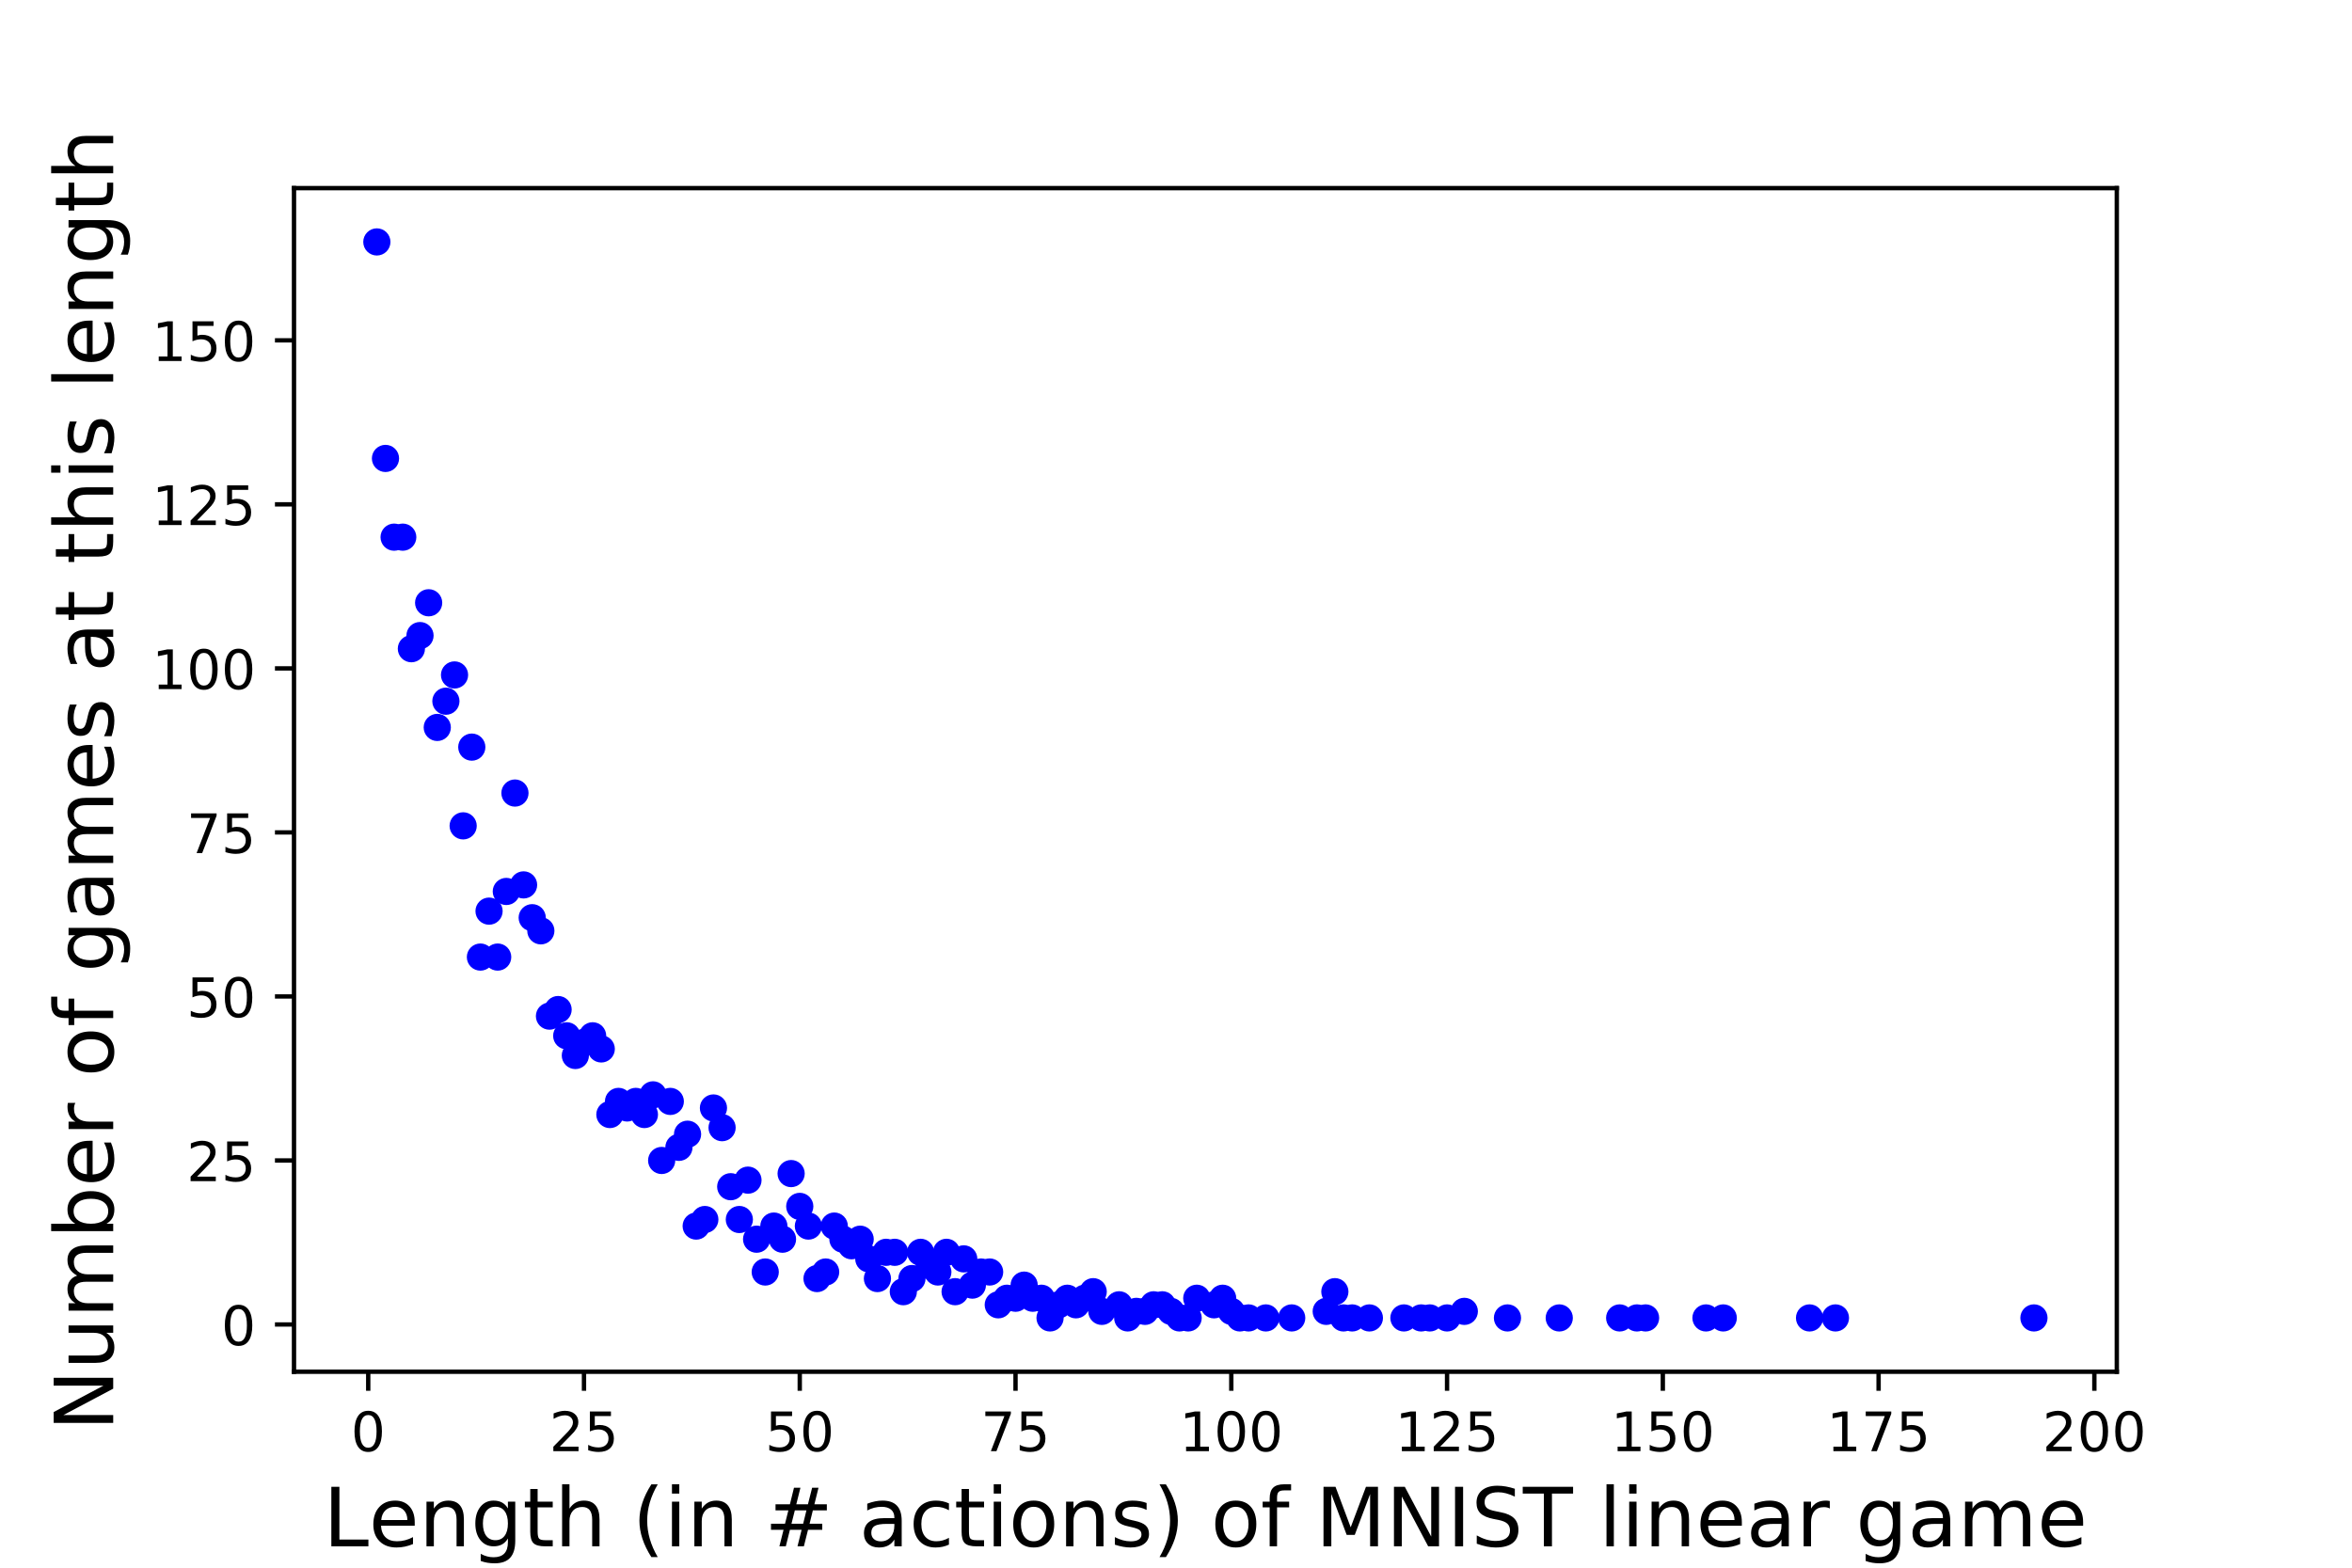 <?xml version="1.0" encoding="utf-8" standalone="no"?>
<!DOCTYPE svg PUBLIC "-//W3C//DTD SVG 1.1//EN"
  "http://www.w3.org/Graphics/SVG/1.1/DTD/svg11.dtd">
<!-- Created with matplotlib (http://matplotlib.org/) -->
<svg height="288pt" version="1.1" viewBox="0 0 432 288" width="432pt" xmlns="http://www.w3.org/2000/svg" xmlns:xlink="http://www.w3.org/1999/xlink">
 <defs>
  <style type="text/css">
*{stroke-linecap:butt;stroke-linejoin:round;}
  </style>
 </defs>
 <g id="figure_1">
  <g id="patch_1">
   <path d="M 0 288 
L 432 288 
L 432 0 
L 0 0 
z
" style="fill:#ffffff;"/>
  </g>
  <g id="axes_1">
   <g id="patch_2">
    <path d="M 54 252 
L 388.8 252 
L 388.8 34.56 
L 54 34.56 
z
" style="fill:#ffffff;"/>
   </g>
   <g id="matplotlib.axis_1">
    <g id="xtick_1">
     <g id="line2d_1">
      <defs>
       <path d="M 0 0 
L 0 3.5 
" id="m3b8c4f9cc4" style="stroke:#000000;stroke-width:0.8;"/>
      </defs>
      <g>
       <use style="stroke:#000000;stroke-width:0.8;" x="67.633" xlink:href="#m3b8c4f9cc4" y="252"/>
      </g>
     </g>
     <g id="text_1">
      <!-- 0 -->
      <defs>
       <path d="M 31.781 66.406 
Q 24.172 66.406 20.328 58.906 
Q 16.5 51.422 16.5 36.375 
Q 16.5 21.391 20.328 13.891 
Q 24.172 6.391 31.781 6.391 
Q 39.453 6.391 43.281 13.891 
Q 47.125 21.391 47.125 36.375 
Q 47.125 51.422 43.281 58.906 
Q 39.453 66.406 31.781 66.406 
z
M 31.781 74.219 
Q 44.047 74.219 50.516 64.516 
Q 56.984 54.828 56.984 36.375 
Q 56.984 17.969 50.516 8.266 
Q 44.047 -1.422 31.781 -1.422 
Q 19.531 -1.422 13.062 8.266 
Q 6.594 17.969 6.594 36.375 
Q 6.594 54.828 13.062 64.516 
Q 19.531 74.219 31.781 74.219 
z
" id="DejaVuSans-30"/>
      </defs>
      <g transform="translate(64.452 266.598)scale(0.1 -0.1)">
       <use xlink:href="#DejaVuSans-30"/>
      </g>
     </g>
    </g>
    <g id="xtick_2">
     <g id="line2d_2">
      <g>
       <use style="stroke:#000000;stroke-width:0.8;" x="107.264" xlink:href="#m3b8c4f9cc4" y="252"/>
      </g>
     </g>
     <g id="text_2">
      <!-- 25 -->
      <defs>
       <path d="M 19.188 8.297 
L 53.609 8.297 
L 53.609 0 
L 7.328 0 
L 7.328 8.297 
Q 12.938 14.109 22.625 23.891 
Q 32.328 33.688 34.812 36.531 
Q 39.547 41.844 41.422 45.531 
Q 43.312 49.219 43.312 52.781 
Q 43.312 58.594 39.234 62.25 
Q 35.156 65.922 28.609 65.922 
Q 23.969 65.922 18.812 64.312 
Q 13.672 62.703 7.812 59.422 
L 7.812 69.391 
Q 13.766 71.781 18.938 73 
Q 24.125 74.219 28.422 74.219 
Q 39.75 74.219 46.484 68.547 
Q 53.219 62.891 53.219 53.422 
Q 53.219 48.922 51.531 44.891 
Q 49.859 40.875 45.406 35.406 
Q 44.188 33.984 37.641 27.219 
Q 31.109 20.453 19.188 8.297 
z
" id="DejaVuSans-32"/>
       <path d="M 10.797 72.906 
L 49.516 72.906 
L 49.516 64.594 
L 19.828 64.594 
L 19.828 46.734 
Q 21.969 47.469 24.109 47.828 
Q 26.266 48.188 28.422 48.188 
Q 40.625 48.188 47.75 41.5 
Q 54.891 34.812 54.891 23.391 
Q 54.891 11.625 47.562 5.094 
Q 40.234 -1.422 26.906 -1.422 
Q 22.312 -1.422 17.547 -0.641 
Q 12.797 0.141 7.719 1.703 
L 7.719 11.625 
Q 12.109 9.234 16.797 8.062 
Q 21.484 6.891 26.703 6.891 
Q 35.156 6.891 40.078 11.328 
Q 45.016 15.766 45.016 23.391 
Q 45.016 31 40.078 35.438 
Q 35.156 39.891 26.703 39.891 
Q 22.75 39.891 18.812 39.016 
Q 14.891 38.141 10.797 36.281 
z
" id="DejaVuSans-35"/>
      </defs>
      <g transform="translate(100.901 266.598)scale(0.1 -0.1)">
       <use xlink:href="#DejaVuSans-32"/>
       <use x="63.623" xlink:href="#DejaVuSans-35"/>
      </g>
     </g>
    </g>
    <g id="xtick_3">
     <g id="line2d_3">
      <g>
       <use style="stroke:#000000;stroke-width:0.8;" x="146.894" xlink:href="#m3b8c4f9cc4" y="252"/>
      </g>
     </g>
     <g id="text_3">
      <!-- 50 -->
      <g transform="translate(140.532 266.598)scale(0.1 -0.1)">
       <use xlink:href="#DejaVuSans-35"/>
       <use x="63.623" xlink:href="#DejaVuSans-30"/>
      </g>
     </g>
    </g>
    <g id="xtick_4">
     <g id="line2d_4">
      <g>
       <use style="stroke:#000000;stroke-width:0.8;" x="186.525" xlink:href="#m3b8c4f9cc4" y="252"/>
      </g>
     </g>
     <g id="text_4">
      <!-- 75 -->
      <defs>
       <path d="M 8.203 72.906 
L 55.078 72.906 
L 55.078 68.703 
L 28.609 0 
L 18.312 0 
L 43.219 64.594 
L 8.203 64.594 
z
" id="DejaVuSans-37"/>
      </defs>
      <g transform="translate(180.162 266.598)scale(0.1 -0.1)">
       <use xlink:href="#DejaVuSans-37"/>
       <use x="63.623" xlink:href="#DejaVuSans-35"/>
      </g>
     </g>
    </g>
    <g id="xtick_5">
     <g id="line2d_5">
      <g>
       <use style="stroke:#000000;stroke-width:0.8;" x="226.156" xlink:href="#m3b8c4f9cc4" y="252"/>
      </g>
     </g>
     <g id="text_5">
      <!-- 100 -->
      <defs>
       <path d="M 12.406 8.297 
L 28.516 8.297 
L 28.516 63.922 
L 10.984 60.406 
L 10.984 69.391 
L 28.422 72.906 
L 38.281 72.906 
L 38.281 8.297 
L 54.391 8.297 
L 54.391 0 
L 12.406 0 
z
" id="DejaVuSans-31"/>
      </defs>
      <g transform="translate(216.612 266.598)scale(0.1 -0.1)">
       <use xlink:href="#DejaVuSans-31"/>
       <use x="63.623" xlink:href="#DejaVuSans-30"/>
       <use x="127.246" xlink:href="#DejaVuSans-30"/>
      </g>
     </g>
    </g>
    <g id="xtick_6">
     <g id="line2d_6">
      <g>
       <use style="stroke:#000000;stroke-width:0.8;" x="265.786" xlink:href="#m3b8c4f9cc4" y="252"/>
      </g>
     </g>
     <g id="text_6">
      <!-- 125 -->
      <g transform="translate(256.243 266.598)scale(0.1 -0.1)">
       <use xlink:href="#DejaVuSans-31"/>
       <use x="63.623" xlink:href="#DejaVuSans-32"/>
       <use x="127.246" xlink:href="#DejaVuSans-35"/>
      </g>
     </g>
    </g>
    <g id="xtick_7">
     <g id="line2d_7">
      <g>
       <use style="stroke:#000000;stroke-width:0.8;" x="305.417" xlink:href="#m3b8c4f9cc4" y="252"/>
      </g>
     </g>
     <g id="text_7">
      <!-- 150 -->
      <g transform="translate(295.873 266.598)scale(0.1 -0.1)">
       <use xlink:href="#DejaVuSans-31"/>
       <use x="63.623" xlink:href="#DejaVuSans-35"/>
       <use x="127.246" xlink:href="#DejaVuSans-30"/>
      </g>
     </g>
    </g>
    <g id="xtick_8">
     <g id="line2d_8">
      <g>
       <use style="stroke:#000000;stroke-width:0.8;" x="345.048" xlink:href="#m3b8c4f9cc4" y="252"/>
      </g>
     </g>
     <g id="text_8">
      <!-- 175 -->
      <g transform="translate(335.504 266.598)scale(0.1 -0.1)">
       <use xlink:href="#DejaVuSans-31"/>
       <use x="63.623" xlink:href="#DejaVuSans-37"/>
       <use x="127.246" xlink:href="#DejaVuSans-35"/>
      </g>
     </g>
    </g>
    <g id="xtick_9">
     <g id="line2d_9">
      <g>
       <use style="stroke:#000000;stroke-width:0.8;" x="384.678" xlink:href="#m3b8c4f9cc4" y="252"/>
      </g>
     </g>
     <g id="text_9">
      <!-- 200 -->
      <g transform="translate(375.135 266.598)scale(0.1 -0.1)">
       <use xlink:href="#DejaVuSans-32"/>
       <use x="63.623" xlink:href="#DejaVuSans-30"/>
       <use x="127.246" xlink:href="#DejaVuSans-30"/>
      </g>
     </g>
    </g>
    <g id="text_10">
     <!-- Length (in # actions) of MNIST linear game -->
     <defs>
      <path d="M 9.812 72.906 
L 19.672 72.906 
L 19.672 8.297 
L 55.172 8.297 
L 55.172 0 
L 9.812 0 
z
" id="DejaVuSans-4c"/>
      <path d="M 56.203 29.594 
L 56.203 25.203 
L 14.891 25.203 
Q 15.484 15.922 20.484 11.062 
Q 25.484 6.203 34.422 6.203 
Q 39.594 6.203 44.453 7.469 
Q 49.312 8.734 54.109 11.281 
L 54.109 2.781 
Q 49.266 0.734 44.188 -0.344 
Q 39.109 -1.422 33.891 -1.422 
Q 20.797 -1.422 13.156 6.188 
Q 5.516 13.812 5.516 26.812 
Q 5.516 40.234 12.766 48.109 
Q 20.016 56 32.328 56 
Q 43.359 56 49.781 48.891 
Q 56.203 41.797 56.203 29.594 
z
M 47.219 32.234 
Q 47.125 39.594 43.094 43.984 
Q 39.062 48.391 32.422 48.391 
Q 24.906 48.391 20.391 44.141 
Q 15.875 39.891 15.188 32.172 
z
" id="DejaVuSans-65"/>
      <path d="M 54.891 33.016 
L 54.891 0 
L 45.906 0 
L 45.906 32.719 
Q 45.906 40.484 42.875 44.328 
Q 39.844 48.188 33.797 48.188 
Q 26.516 48.188 22.312 43.547 
Q 18.109 38.922 18.109 30.906 
L 18.109 0 
L 9.078 0 
L 9.078 54.688 
L 18.109 54.688 
L 18.109 46.188 
Q 21.344 51.125 25.703 53.562 
Q 30.078 56 35.797 56 
Q 45.219 56 50.047 50.172 
Q 54.891 44.344 54.891 33.016 
z
" id="DejaVuSans-6e"/>
      <path d="M 45.406 27.984 
Q 45.406 37.75 41.375 43.109 
Q 37.359 48.484 30.078 48.484 
Q 22.859 48.484 18.828 43.109 
Q 14.797 37.75 14.797 27.984 
Q 14.797 18.266 18.828 12.891 
Q 22.859 7.516 30.078 7.516 
Q 37.359 7.516 41.375 12.891 
Q 45.406 18.266 45.406 27.984 
z
M 54.391 6.781 
Q 54.391 -7.172 48.188 -13.984 
Q 42 -20.797 29.203 -20.797 
Q 24.469 -20.797 20.266 -20.094 
Q 16.062 -19.391 12.109 -17.922 
L 12.109 -9.188 
Q 16.062 -11.328 19.922 -12.344 
Q 23.781 -13.375 27.781 -13.375 
Q 36.625 -13.375 41.016 -8.766 
Q 45.406 -4.156 45.406 5.172 
L 45.406 9.625 
Q 42.625 4.781 38.281 2.391 
Q 33.938 0 27.875 0 
Q 17.828 0 11.672 7.656 
Q 5.516 15.328 5.516 27.984 
Q 5.516 40.672 11.672 48.328 
Q 17.828 56 27.875 56 
Q 33.938 56 38.281 53.609 
Q 42.625 51.219 45.406 46.391 
L 45.406 54.688 
L 54.391 54.688 
z
" id="DejaVuSans-67"/>
      <path d="M 18.312 70.219 
L 18.312 54.688 
L 36.812 54.688 
L 36.812 47.703 
L 18.312 47.703 
L 18.312 18.016 
Q 18.312 11.328 20.141 9.422 
Q 21.969 7.516 27.594 7.516 
L 36.812 7.516 
L 36.812 0 
L 27.594 0 
Q 17.188 0 13.234 3.875 
Q 9.281 7.766 9.281 18.016 
L 9.281 47.703 
L 2.688 47.703 
L 2.688 54.688 
L 9.281 54.688 
L 9.281 70.219 
z
" id="DejaVuSans-74"/>
      <path d="M 54.891 33.016 
L 54.891 0 
L 45.906 0 
L 45.906 32.719 
Q 45.906 40.484 42.875 44.328 
Q 39.844 48.188 33.797 48.188 
Q 26.516 48.188 22.312 43.547 
Q 18.109 38.922 18.109 30.906 
L 18.109 0 
L 9.078 0 
L 9.078 75.984 
L 18.109 75.984 
L 18.109 46.188 
Q 21.344 51.125 25.703 53.562 
Q 30.078 56 35.797 56 
Q 45.219 56 50.047 50.172 
Q 54.891 44.344 54.891 33.016 
z
" id="DejaVuSans-68"/>
      <path id="DejaVuSans-20"/>
      <path d="M 31 75.875 
Q 24.469 64.656 21.281 53.656 
Q 18.109 42.672 18.109 31.391 
Q 18.109 20.125 21.312 9.062 
Q 24.516 -2 31 -13.188 
L 23.188 -13.188 
Q 15.875 -1.703 12.234 9.375 
Q 8.594 20.453 8.594 31.391 
Q 8.594 42.281 12.203 53.312 
Q 15.828 64.359 23.188 75.875 
z
" id="DejaVuSans-28"/>
      <path d="M 9.422 54.688 
L 18.406 54.688 
L 18.406 0 
L 9.422 0 
z
M 9.422 75.984 
L 18.406 75.984 
L 18.406 64.594 
L 9.422 64.594 
z
" id="DejaVuSans-69"/>
      <path d="M 51.125 44 
L 36.922 44 
L 32.812 27.688 
L 47.125 27.688 
z
M 43.797 71.781 
L 38.719 51.516 
L 52.984 51.516 
L 58.109 71.781 
L 65.922 71.781 
L 60.891 51.516 
L 76.125 51.516 
L 76.125 44 
L 58.984 44 
L 54.984 27.688 
L 70.516 27.688 
L 70.516 20.219 
L 53.078 20.219 
L 48 0 
L 40.188 0 
L 45.219 20.219 
L 30.906 20.219 
L 25.875 0 
L 18.016 0 
L 23.094 20.219 
L 7.719 20.219 
L 7.719 27.688 
L 24.906 27.688 
L 29 44 
L 13.281 44 
L 13.281 51.516 
L 30.906 51.516 
L 35.891 71.781 
z
" id="DejaVuSans-23"/>
      <path d="M 34.281 27.484 
Q 23.391 27.484 19.188 25 
Q 14.984 22.516 14.984 16.5 
Q 14.984 11.719 18.141 8.906 
Q 21.297 6.109 26.703 6.109 
Q 34.188 6.109 38.703 11.406 
Q 43.219 16.703 43.219 25.484 
L 43.219 27.484 
z
M 52.203 31.203 
L 52.203 0 
L 43.219 0 
L 43.219 8.297 
Q 40.141 3.328 35.547 0.953 
Q 30.953 -1.422 24.312 -1.422 
Q 15.922 -1.422 10.953 3.297 
Q 6 8.016 6 15.922 
Q 6 25.141 12.172 29.828 
Q 18.359 34.516 30.609 34.516 
L 43.219 34.516 
L 43.219 35.406 
Q 43.219 41.609 39.141 45 
Q 35.062 48.391 27.688 48.391 
Q 23 48.391 18.547 47.266 
Q 14.109 46.141 10.016 43.891 
L 10.016 52.203 
Q 14.938 54.109 19.578 55.047 
Q 24.219 56 28.609 56 
Q 40.484 56 46.344 49.844 
Q 52.203 43.703 52.203 31.203 
z
" id="DejaVuSans-61"/>
      <path d="M 48.781 52.594 
L 48.781 44.188 
Q 44.969 46.297 41.141 47.344 
Q 37.312 48.391 33.406 48.391 
Q 24.656 48.391 19.812 42.844 
Q 14.984 37.312 14.984 27.297 
Q 14.984 17.281 19.812 11.734 
Q 24.656 6.203 33.406 6.203 
Q 37.312 6.203 41.141 7.25 
Q 44.969 8.297 48.781 10.406 
L 48.781 2.094 
Q 45.016 0.344 40.984 -0.531 
Q 36.969 -1.422 32.422 -1.422 
Q 20.062 -1.422 12.781 6.344 
Q 5.516 14.109 5.516 27.297 
Q 5.516 40.672 12.859 48.328 
Q 20.219 56 33.016 56 
Q 37.156 56 41.109 55.141 
Q 45.062 54.297 48.781 52.594 
z
" id="DejaVuSans-63"/>
      <path d="M 30.609 48.391 
Q 23.391 48.391 19.188 42.75 
Q 14.984 37.109 14.984 27.297 
Q 14.984 17.484 19.156 11.844 
Q 23.344 6.203 30.609 6.203 
Q 37.797 6.203 41.984 11.859 
Q 46.188 17.531 46.188 27.297 
Q 46.188 37.016 41.984 42.703 
Q 37.797 48.391 30.609 48.391 
z
M 30.609 56 
Q 42.328 56 49.016 48.375 
Q 55.719 40.766 55.719 27.297 
Q 55.719 13.875 49.016 6.219 
Q 42.328 -1.422 30.609 -1.422 
Q 18.844 -1.422 12.172 6.219 
Q 5.516 13.875 5.516 27.297 
Q 5.516 40.766 12.172 48.375 
Q 18.844 56 30.609 56 
z
" id="DejaVuSans-6f"/>
      <path d="M 44.281 53.078 
L 44.281 44.578 
Q 40.484 46.531 36.375 47.5 
Q 32.281 48.484 27.875 48.484 
Q 21.188 48.484 17.844 46.438 
Q 14.5 44.391 14.5 40.281 
Q 14.5 37.156 16.891 35.375 
Q 19.281 33.594 26.516 31.984 
L 29.594 31.297 
Q 39.156 29.25 43.188 25.516 
Q 47.219 21.781 47.219 15.094 
Q 47.219 7.469 41.188 3.016 
Q 35.156 -1.422 24.609 -1.422 
Q 20.219 -1.422 15.453 -0.562 
Q 10.688 0.297 5.422 2 
L 5.422 11.281 
Q 10.406 8.688 15.234 7.391 
Q 20.062 6.109 24.812 6.109 
Q 31.156 6.109 34.562 8.281 
Q 37.984 10.453 37.984 14.406 
Q 37.984 18.062 35.516 20.016 
Q 33.062 21.969 24.703 23.781 
L 21.578 24.516 
Q 13.234 26.266 9.516 29.906 
Q 5.812 33.547 5.812 39.891 
Q 5.812 47.609 11.281 51.797 
Q 16.75 56 26.812 56 
Q 31.781 56 36.172 55.266 
Q 40.578 54.547 44.281 53.078 
z
" id="DejaVuSans-73"/>
      <path d="M 8.016 75.875 
L 15.828 75.875 
Q 23.141 64.359 26.781 53.312 
Q 30.422 42.281 30.422 31.391 
Q 30.422 20.453 26.781 9.375 
Q 23.141 -1.703 15.828 -13.188 
L 8.016 -13.188 
Q 14.5 -2 17.703 9.062 
Q 20.906 20.125 20.906 31.391 
Q 20.906 42.672 17.703 53.656 
Q 14.5 64.656 8.016 75.875 
z
" id="DejaVuSans-29"/>
      <path d="M 37.109 75.984 
L 37.109 68.5 
L 28.516 68.5 
Q 23.688 68.5 21.797 66.547 
Q 19.922 64.594 19.922 59.516 
L 19.922 54.688 
L 34.719 54.688 
L 34.719 47.703 
L 19.922 47.703 
L 19.922 0 
L 10.891 0 
L 10.891 47.703 
L 2.297 47.703 
L 2.297 54.688 
L 10.891 54.688 
L 10.891 58.5 
Q 10.891 67.625 15.141 71.797 
Q 19.391 75.984 28.609 75.984 
z
" id="DejaVuSans-66"/>
      <path d="M 9.812 72.906 
L 24.516 72.906 
L 43.109 23.297 
L 61.812 72.906 
L 76.516 72.906 
L 76.516 0 
L 66.891 0 
L 66.891 64.016 
L 48.094 14.016 
L 38.188 14.016 
L 19.391 64.016 
L 19.391 0 
L 9.812 0 
z
" id="DejaVuSans-4d"/>
      <path d="M 9.812 72.906 
L 23.094 72.906 
L 55.422 11.922 
L 55.422 72.906 
L 64.984 72.906 
L 64.984 0 
L 51.703 0 
L 19.391 60.984 
L 19.391 0 
L 9.812 0 
z
" id="DejaVuSans-4e"/>
      <path d="M 9.812 72.906 
L 19.672 72.906 
L 19.672 0 
L 9.812 0 
z
" id="DejaVuSans-49"/>
      <path d="M 53.516 70.516 
L 53.516 60.891 
Q 47.906 63.578 42.922 64.891 
Q 37.938 66.219 33.297 66.219 
Q 25.25 66.219 20.875 63.094 
Q 16.5 59.969 16.5 54.203 
Q 16.5 49.359 19.406 46.891 
Q 22.312 44.438 30.422 42.922 
L 36.375 41.703 
Q 47.406 39.594 52.656 34.297 
Q 57.906 29 57.906 20.125 
Q 57.906 9.516 50.797 4.047 
Q 43.703 -1.422 29.984 -1.422 
Q 24.812 -1.422 18.969 -0.25 
Q 13.141 0.922 6.891 3.219 
L 6.891 13.375 
Q 12.891 10.016 18.656 8.297 
Q 24.422 6.594 29.984 6.594 
Q 38.422 6.594 43.016 9.906 
Q 47.609 13.234 47.609 19.391 
Q 47.609 24.75 44.312 27.781 
Q 41.016 30.812 33.5 32.328 
L 27.484 33.5 
Q 16.453 35.688 11.516 40.375 
Q 6.594 45.062 6.594 53.422 
Q 6.594 63.094 13.406 68.656 
Q 20.219 74.219 32.172 74.219 
Q 37.312 74.219 42.625 73.281 
Q 47.953 72.359 53.516 70.516 
z
" id="DejaVuSans-53"/>
      <path d="M -0.297 72.906 
L 61.375 72.906 
L 61.375 64.594 
L 35.5 64.594 
L 35.5 0 
L 25.594 0 
L 25.594 64.594 
L -0.297 64.594 
z
" id="DejaVuSans-54"/>
      <path d="M 9.422 75.984 
L 18.406 75.984 
L 18.406 0 
L 9.422 0 
z
" id="DejaVuSans-6c"/>
      <path d="M 41.109 46.297 
Q 39.594 47.172 37.812 47.578 
Q 36.031 48 33.891 48 
Q 26.266 48 22.188 43.047 
Q 18.109 38.094 18.109 28.812 
L 18.109 0 
L 9.078 0 
L 9.078 54.688 
L 18.109 54.688 
L 18.109 46.188 
Q 20.953 51.172 25.484 53.578 
Q 30.031 56 36.531 56 
Q 37.453 56 38.578 55.875 
Q 39.703 55.766 41.062 55.516 
z
" id="DejaVuSans-72"/>
      <path d="M 52 44.188 
Q 55.375 50.25 60.062 53.125 
Q 64.75 56 71.094 56 
Q 79.641 56 84.281 50.016 
Q 88.922 44.047 88.922 33.016 
L 88.922 0 
L 79.891 0 
L 79.891 32.719 
Q 79.891 40.578 77.094 44.375 
Q 74.312 48.188 68.609 48.188 
Q 61.625 48.188 57.562 43.547 
Q 53.516 38.922 53.516 30.906 
L 53.516 0 
L 44.484 0 
L 44.484 32.719 
Q 44.484 40.625 41.703 44.406 
Q 38.922 48.188 33.109 48.188 
Q 26.219 48.188 22.156 43.531 
Q 18.109 38.875 18.109 30.906 
L 18.109 0 
L 9.078 0 
L 9.078 54.688 
L 18.109 54.688 
L 18.109 46.188 
Q 21.188 51.219 25.484 53.609 
Q 29.781 56 35.688 56 
Q 41.656 56 45.828 52.969 
Q 50 49.953 52 44.188 
z
" id="DejaVuSans-6d"/>
     </defs>
     <g transform="translate(59.389 284.076)scale(0.15 -0.15)">
      <use xlink:href="#DejaVuSans-4c"/>
      <use x="55.697" xlink:href="#DejaVuSans-65"/>
      <use x="117.221" xlink:href="#DejaVuSans-6e"/>
      <use x="180.6" xlink:href="#DejaVuSans-67"/>
      <use x="244.076" xlink:href="#DejaVuSans-74"/>
      <use x="283.285" xlink:href="#DejaVuSans-68"/>
      <use x="346.664" xlink:href="#DejaVuSans-20"/>
      <use x="378.451" xlink:href="#DejaVuSans-28"/>
      <use x="417.465" xlink:href="#DejaVuSans-69"/>
      <use x="445.248" xlink:href="#DejaVuSans-6e"/>
      <use x="508.627" xlink:href="#DejaVuSans-20"/>
      <use x="540.414" xlink:href="#DejaVuSans-23"/>
      <use x="624.203" xlink:href="#DejaVuSans-20"/>
      <use x="655.99" xlink:href="#DejaVuSans-61"/>
      <use x="717.27" xlink:href="#DejaVuSans-63"/>
      <use x="772.25" xlink:href="#DejaVuSans-74"/>
      <use x="811.459" xlink:href="#DejaVuSans-69"/>
      <use x="839.242" xlink:href="#DejaVuSans-6f"/>
      <use x="900.424" xlink:href="#DejaVuSans-6e"/>
      <use x="963.803" xlink:href="#DejaVuSans-73"/>
      <use x="1015.902" xlink:href="#DejaVuSans-29"/>
      <use x="1054.916" xlink:href="#DejaVuSans-20"/>
      <use x="1086.703" xlink:href="#DejaVuSans-6f"/>
      <use x="1147.885" xlink:href="#DejaVuSans-66"/>
      <use x="1183.09" xlink:href="#DejaVuSans-20"/>
      <use x="1214.877" xlink:href="#DejaVuSans-4d"/>
      <use x="1301.156" xlink:href="#DejaVuSans-4e"/>
      <use x="1375.961" xlink:href="#DejaVuSans-49"/>
      <use x="1405.453" xlink:href="#DejaVuSans-53"/>
      <use x="1468.93" xlink:href="#DejaVuSans-54"/>
      <use x="1530.014" xlink:href="#DejaVuSans-20"/>
      <use x="1561.801" xlink:href="#DejaVuSans-6c"/>
      <use x="1589.584" xlink:href="#DejaVuSans-69"/>
      <use x="1617.367" xlink:href="#DejaVuSans-6e"/>
      <use x="1680.746" xlink:href="#DejaVuSans-65"/>
      <use x="1742.27" xlink:href="#DejaVuSans-61"/>
      <use x="1803.549" xlink:href="#DejaVuSans-72"/>
      <use x="1844.662" xlink:href="#DejaVuSans-20"/>
      <use x="1876.449" xlink:href="#DejaVuSans-67"/>
      <use x="1939.926" xlink:href="#DejaVuSans-61"/>
      <use x="2001.205" xlink:href="#DejaVuSans-6d"/>
      <use x="2098.617" xlink:href="#DejaVuSans-65"/>
     </g>
    </g>
   </g>
   <g id="matplotlib.axis_2">
    <g id="ytick_1">
     <g id="line2d_10">
      <defs>
       <path d="M 0 0 
L -3.5 0 
" id="md775723113" style="stroke:#000000;stroke-width:0.8;"/>
      </defs>
      <g>
       <use style="stroke:#000000;stroke-width:0.8;" x="54" xlink:href="#md775723113" y="243.322"/>
      </g>
     </g>
     <g id="text_11">
      <!-- 0 -->
      <g transform="translate(40.638 247.121)scale(0.1 -0.1)">
       <use xlink:href="#DejaVuSans-30"/>
      </g>
     </g>
    </g>
    <g id="ytick_2">
     <g id="line2d_11">
      <g>
       <use style="stroke:#000000;stroke-width:0.8;" x="54" xlink:href="#md775723113" y="213.189"/>
      </g>
     </g>
     <g id="text_12">
      <!-- 25 -->
      <g transform="translate(34.275 216.988)scale(0.1 -0.1)">
       <use xlink:href="#DejaVuSans-32"/>
       <use x="63.623" xlink:href="#DejaVuSans-35"/>
      </g>
     </g>
    </g>
    <g id="ytick_3">
     <g id="line2d_12">
      <g>
       <use style="stroke:#000000;stroke-width:0.8;" x="54" xlink:href="#md775723113" y="183.056"/>
      </g>
     </g>
     <g id="text_13">
      <!-- 50 -->
      <g transform="translate(34.275 186.855)scale(0.1 -0.1)">
       <use xlink:href="#DejaVuSans-35"/>
       <use x="63.623" xlink:href="#DejaVuSans-30"/>
      </g>
     </g>
    </g>
    <g id="ytick_4">
     <g id="line2d_13">
      <g>
       <use style="stroke:#000000;stroke-width:0.8;" x="54" xlink:href="#md775723113" y="152.923"/>
      </g>
     </g>
     <g id="text_14">
      <!-- 75 -->
      <g transform="translate(34.275 156.722)scale(0.1 -0.1)">
       <use xlink:href="#DejaVuSans-37"/>
       <use x="63.623" xlink:href="#DejaVuSans-35"/>
      </g>
     </g>
    </g>
    <g id="ytick_5">
     <g id="line2d_14">
      <g>
       <use style="stroke:#000000;stroke-width:0.8;" x="54" xlink:href="#md775723113" y="122.79"/>
      </g>
     </g>
     <g id="text_15">
      <!-- 100 -->
      <g transform="translate(27.913 126.589)scale(0.1 -0.1)">
       <use xlink:href="#DejaVuSans-31"/>
       <use x="63.623" xlink:href="#DejaVuSans-30"/>
       <use x="127.246" xlink:href="#DejaVuSans-30"/>
      </g>
     </g>
    </g>
    <g id="ytick_6">
     <g id="line2d_15">
      <g>
       <use style="stroke:#000000;stroke-width:0.8;" x="54" xlink:href="#md775723113" y="92.656"/>
      </g>
     </g>
     <g id="text_16">
      <!-- 125 -->
      <g transform="translate(27.913 96.456)scale(0.1 -0.1)">
       <use xlink:href="#DejaVuSans-31"/>
       <use x="63.623" xlink:href="#DejaVuSans-32"/>
       <use x="127.246" xlink:href="#DejaVuSans-35"/>
      </g>
     </g>
    </g>
    <g id="ytick_7">
     <g id="line2d_16">
      <g>
       <use style="stroke:#000000;stroke-width:0.8;" x="54" xlink:href="#md775723113" y="62.523"/>
      </g>
     </g>
     <g id="text_17">
      <!-- 150 -->
      <g transform="translate(27.913 66.323)scale(0.1 -0.1)">
       <use xlink:href="#DejaVuSans-31"/>
       <use x="63.623" xlink:href="#DejaVuSans-35"/>
       <use x="127.246" xlink:href="#DejaVuSans-30"/>
      </g>
     </g>
    </g>
    <g id="text_18">
     <!-- Number of games at this length -->
     <defs>
      <path d="M 8.5 21.578 
L 8.5 54.688 
L 17.484 54.688 
L 17.484 21.922 
Q 17.484 14.156 20.5 10.266 
Q 23.531 6.391 29.594 6.391 
Q 36.859 6.391 41.078 11.031 
Q 45.312 15.672 45.312 23.688 
L 45.312 54.688 
L 54.297 54.688 
L 54.297 0 
L 45.312 0 
L 45.312 8.406 
Q 42.047 3.422 37.719 1 
Q 33.406 -1.422 27.688 -1.422 
Q 18.266 -1.422 13.375 4.438 
Q 8.5 10.297 8.5 21.578 
z
M 31.109 56 
z
" id="DejaVuSans-75"/>
      <path d="M 48.688 27.297 
Q 48.688 37.203 44.609 42.844 
Q 40.531 48.484 33.406 48.484 
Q 26.266 48.484 22.188 42.844 
Q 18.109 37.203 18.109 27.297 
Q 18.109 17.391 22.188 11.75 
Q 26.266 6.109 33.406 6.109 
Q 40.531 6.109 44.609 11.75 
Q 48.688 17.391 48.688 27.297 
z
M 18.109 46.391 
Q 20.953 51.266 25.266 53.625 
Q 29.594 56 35.594 56 
Q 45.562 56 51.781 48.094 
Q 58.016 40.188 58.016 27.297 
Q 58.016 14.406 51.781 6.484 
Q 45.562 -1.422 35.594 -1.422 
Q 29.594 -1.422 25.266 0.953 
Q 20.953 3.328 18.109 8.203 
L 18.109 0 
L 9.078 0 
L 9.078 75.984 
L 18.109 75.984 
z
" id="DejaVuSans-62"/>
     </defs>
     <g transform="translate(20.793 262.868)rotate(-90)scale(0.15 -0.15)">
      <use xlink:href="#DejaVuSans-4e"/>
      <use x="74.805" xlink:href="#DejaVuSans-75"/>
      <use x="138.184" xlink:href="#DejaVuSans-6d"/>
      <use x="235.596" xlink:href="#DejaVuSans-62"/>
      <use x="299.072" xlink:href="#DejaVuSans-65"/>
      <use x="360.596" xlink:href="#DejaVuSans-72"/>
      <use x="401.709" xlink:href="#DejaVuSans-20"/>
      <use x="433.496" xlink:href="#DejaVuSans-6f"/>
      <use x="494.678" xlink:href="#DejaVuSans-66"/>
      <use x="529.883" xlink:href="#DejaVuSans-20"/>
      <use x="561.67" xlink:href="#DejaVuSans-67"/>
      <use x="625.146" xlink:href="#DejaVuSans-61"/>
      <use x="686.426" xlink:href="#DejaVuSans-6d"/>
      <use x="783.838" xlink:href="#DejaVuSans-65"/>
      <use x="845.361" xlink:href="#DejaVuSans-73"/>
      <use x="897.461" xlink:href="#DejaVuSans-20"/>
      <use x="929.248" xlink:href="#DejaVuSans-61"/>
      <use x="990.527" xlink:href="#DejaVuSans-74"/>
      <use x="1029.736" xlink:href="#DejaVuSans-20"/>
      <use x="1061.523" xlink:href="#DejaVuSans-74"/>
      <use x="1100.732" xlink:href="#DejaVuSans-68"/>
      <use x="1164.111" xlink:href="#DejaVuSans-69"/>
      <use x="1191.895" xlink:href="#DejaVuSans-73"/>
      <use x="1243.994" xlink:href="#DejaVuSans-20"/>
      <use x="1275.781" xlink:href="#DejaVuSans-6c"/>
      <use x="1303.564" xlink:href="#DejaVuSans-65"/>
      <use x="1365.088" xlink:href="#DejaVuSans-6e"/>
      <use x="1428.467" xlink:href="#DejaVuSans-67"/>
      <use x="1491.943" xlink:href="#DejaVuSans-74"/>
      <use x="1531.152" xlink:href="#DejaVuSans-68"/>
     </g>
    </g>
   </g>
   <g id="line2d_17">
    <defs>
     <path d="M 0 2 
C 0.53 2 1.039 1.789 1.414 1.414 
C 1.789 1.039 2 0.53 2 0 
C 2 -0.53 1.789 -1.039 1.414 -1.414 
C 1.039 -1.789 0.53 -2 0 -2 
C -0.53 -2 -1.039 -1.789 -1.414 -1.414 
C -1.789 -1.039 -2 -0.53 -2 0 
C -2 0.53 -1.789 1.039 -1.414 1.414 
C -1.039 1.789 -0.53 2 0 2 
z
" id="m8ce8c3361a" style="stroke:#0000ff;"/>
    </defs>
    <g clip-path="url(#p0dde2f2aaa)">
     <use style="fill:#0000ff;stroke:#0000ff;" x="69.218" xlink:href="#m8ce8c3361a" y="44.444"/>
     <use style="fill:#0000ff;stroke:#0000ff;" x="70.803" xlink:href="#m8ce8c3361a" y="84.219"/>
     <use style="fill:#0000ff;stroke:#0000ff;" x="72.389" xlink:href="#m8ce8c3361a" y="98.683"/>
     <use style="fill:#0000ff;stroke:#0000ff;" x="73.974" xlink:href="#m8ce8c3361a" y="98.683"/>
     <use style="fill:#0000ff;stroke:#0000ff;" x="75.559" xlink:href="#m8ce8c3361a" y="119.174"/>
     <use style="fill:#0000ff;stroke:#0000ff;" x="77.144" xlink:href="#m8ce8c3361a" y="116.763"/>
     <use style="fill:#0000ff;stroke:#0000ff;" x="78.73" xlink:href="#m8ce8c3361a" y="110.736"/>
     <use style="fill:#0000ff;stroke:#0000ff;" x="80.315" xlink:href="#m8ce8c3361a" y="133.637"/>
     <use style="fill:#0000ff;stroke:#0000ff;" x="81.9" xlink:href="#m8ce8c3361a" y="128.816"/>
     <use style="fill:#0000ff;stroke:#0000ff;" x="83.485" xlink:href="#m8ce8c3361a" y="123.995"/>
     <use style="fill:#0000ff;stroke:#0000ff;" x="85.07" xlink:href="#m8ce8c3361a" y="151.717"/>
     <use style="fill:#0000ff;stroke:#0000ff;" x="86.656" xlink:href="#m8ce8c3361a" y="137.253"/>
     <use style="fill:#0000ff;stroke:#0000ff;" x="88.241" xlink:href="#m8ce8c3361a" y="175.824"/>
     <use style="fill:#0000ff;stroke:#0000ff;" x="89.826" xlink:href="#m8ce8c3361a" y="167.386"/>
     <use style="fill:#0000ff;stroke:#0000ff;" x="91.411" xlink:href="#m8ce8c3361a" y="175.824"/>
     <use style="fill:#0000ff;stroke:#0000ff;" x="92.997" xlink:href="#m8ce8c3361a" y="163.77"/>
     <use style="fill:#0000ff;stroke:#0000ff;" x="94.582" xlink:href="#m8ce8c3361a" y="145.691"/>
     <use style="fill:#0000ff;stroke:#0000ff;" x="96.167" xlink:href="#m8ce8c3361a" y="162.565"/>
     <use style="fill:#0000ff;stroke:#0000ff;" x="97.752" xlink:href="#m8ce8c3361a" y="168.592"/>
     <use style="fill:#0000ff;stroke:#0000ff;" x="99.338" xlink:href="#m8ce8c3361a" y="171.002"/>
     <use style="fill:#0000ff;stroke:#0000ff;" x="100.923" xlink:href="#m8ce8c3361a" y="186.672"/>
     <use style="fill:#0000ff;stroke:#0000ff;" x="102.508" xlink:href="#m8ce8c3361a" y="185.466"/>
     <use style="fill:#0000ff;stroke:#0000ff;" x="104.093" xlink:href="#m8ce8c3361a" y="190.288"/>
     <use style="fill:#0000ff;stroke:#0000ff;" x="105.678" xlink:href="#m8ce8c3361a" y="193.904"/>
     <use style="fill:#0000ff;stroke:#0000ff;" x="107.264" xlink:href="#m8ce8c3361a" y="191.493"/>
     <use style="fill:#0000ff;stroke:#0000ff;" x="108.849" xlink:href="#m8ce8c3361a" y="190.288"/>
     <use style="fill:#0000ff;stroke:#0000ff;" x="110.434" xlink:href="#m8ce8c3361a" y="192.698"/>
     <use style="fill:#0000ff;stroke:#0000ff;" x="112.019" xlink:href="#m8ce8c3361a" y="204.751"/>
     <use style="fill:#0000ff;stroke:#0000ff;" x="113.605" xlink:href="#m8ce8c3361a" y="202.341"/>
     <use style="fill:#0000ff;stroke:#0000ff;" x="115.19" xlink:href="#m8ce8c3361a" y="203.546"/>
     <use style="fill:#0000ff;stroke:#0000ff;" x="116.775" xlink:href="#m8ce8c3361a" y="202.341"/>
     <use style="fill:#0000ff;stroke:#0000ff;" x="118.36" xlink:href="#m8ce8c3361a" y="204.751"/>
     <use style="fill:#0000ff;stroke:#0000ff;" x="119.945" xlink:href="#m8ce8c3361a" y="201.135"/>
     <use style="fill:#0000ff;stroke:#0000ff;" x="121.531" xlink:href="#m8ce8c3361a" y="213.189"/>
     <use style="fill:#0000ff;stroke:#0000ff;" x="123.116" xlink:href="#m8ce8c3361a" y="202.341"/>
     <use style="fill:#0000ff;stroke:#0000ff;" x="124.701" xlink:href="#m8ce8c3361a" y="210.778"/>
     <use style="fill:#0000ff;stroke:#0000ff;" x="126.286" xlink:href="#m8ce8c3361a" y="208.367"/>
     <use style="fill:#0000ff;stroke:#0000ff;" x="127.872" xlink:href="#m8ce8c3361a" y="225.242"/>
     <use style="fill:#0000ff;stroke:#0000ff;" x="129.457" xlink:href="#m8ce8c3361a" y="224.037"/>
     <use style="fill:#0000ff;stroke:#0000ff;" x="131.042" xlink:href="#m8ce8c3361a" y="203.546"/>
     <use style="fill:#0000ff;stroke:#0000ff;" x="132.627" xlink:href="#m8ce8c3361a" y="207.162"/>
     <use style="fill:#0000ff;stroke:#0000ff;" x="134.213" xlink:href="#m8ce8c3361a" y="218.01"/>
     <use style="fill:#0000ff;stroke:#0000ff;" x="135.798" xlink:href="#m8ce8c3361a" y="224.037"/>
     <use style="fill:#0000ff;stroke:#0000ff;" x="137.383" xlink:href="#m8ce8c3361a" y="216.805"/>
     <use style="fill:#0000ff;stroke:#0000ff;" x="138.968" xlink:href="#m8ce8c3361a" y="227.653"/>
     <use style="fill:#0000ff;stroke:#0000ff;" x="140.553" xlink:href="#m8ce8c3361a" y="233.679"/>
     <use style="fill:#0000ff;stroke:#0000ff;" x="142.139" xlink:href="#m8ce8c3361a" y="225.242"/>
     <use style="fill:#0000ff;stroke:#0000ff;" x="143.724" xlink:href="#m8ce8c3361a" y="227.653"/>
     <use style="fill:#0000ff;stroke:#0000ff;" x="145.309" xlink:href="#m8ce8c3361a" y="215.599"/>
     <use style="fill:#0000ff;stroke:#0000ff;" x="146.894" xlink:href="#m8ce8c3361a" y="221.626"/>
     <use style="fill:#0000ff;stroke:#0000ff;" x="148.48" xlink:href="#m8ce8c3361a" y="225.242"/>
     <use style="fill:#0000ff;stroke:#0000ff;" x="150.065" xlink:href="#m8ce8c3361a" y="234.884"/>
     <use style="fill:#0000ff;stroke:#0000ff;" x="151.65" xlink:href="#m8ce8c3361a" y="233.679"/>
     <use style="fill:#0000ff;stroke:#0000ff;" x="153.235" xlink:href="#m8ce8c3361a" y="225.242"/>
     <use style="fill:#0000ff;stroke:#0000ff;" x="154.82" xlink:href="#m8ce8c3361a" y="227.653"/>
     <use style="fill:#0000ff;stroke:#0000ff;" x="156.406" xlink:href="#m8ce8c3361a" y="228.858"/>
     <use style="fill:#0000ff;stroke:#0000ff;" x="157.991" xlink:href="#m8ce8c3361a" y="227.653"/>
     <use style="fill:#0000ff;stroke:#0000ff;" x="159.576" xlink:href="#m8ce8c3361a" y="231.268"/>
     <use style="fill:#0000ff;stroke:#0000ff;" x="161.161" xlink:href="#m8ce8c3361a" y="234.884"/>
     <use style="fill:#0000ff;stroke:#0000ff;" x="162.747" xlink:href="#m8ce8c3361a" y="230.063"/>
     <use style="fill:#0000ff;stroke:#0000ff;" x="164.332" xlink:href="#m8ce8c3361a" y="230.063"/>
     <use style="fill:#0000ff;stroke:#0000ff;" x="165.917" xlink:href="#m8ce8c3361a" y="237.295"/>
     <use style="fill:#0000ff;stroke:#0000ff;" x="167.502" xlink:href="#m8ce8c3361a" y="234.884"/>
     <use style="fill:#0000ff;stroke:#0000ff;" x="169.088" xlink:href="#m8ce8c3361a" y="230.063"/>
     <use style="fill:#0000ff;stroke:#0000ff;" x="170.673" xlink:href="#m8ce8c3361a" y="232.474"/>
     <use style="fill:#0000ff;stroke:#0000ff;" x="172.258" xlink:href="#m8ce8c3361a" y="233.679"/>
     <use style="fill:#0000ff;stroke:#0000ff;" x="173.843" xlink:href="#m8ce8c3361a" y="230.063"/>
     <use style="fill:#0000ff;stroke:#0000ff;" x="175.428" xlink:href="#m8ce8c3361a" y="237.295"/>
     <use style="fill:#0000ff;stroke:#0000ff;" x="177.014" xlink:href="#m8ce8c3361a" y="231.268"/>
     <use style="fill:#0000ff;stroke:#0000ff;" x="178.599" xlink:href="#m8ce8c3361a" y="236.09"/>
     <use style="fill:#0000ff;stroke:#0000ff;" x="180.184" xlink:href="#m8ce8c3361a" y="233.679"/>
     <use style="fill:#0000ff;stroke:#0000ff;" x="181.769" xlink:href="#m8ce8c3361a" y="233.679"/>
     <use style="fill:#0000ff;stroke:#0000ff;" x="183.355" xlink:href="#m8ce8c3361a" y="239.706"/>
     <use style="fill:#0000ff;stroke:#0000ff;" x="184.94" xlink:href="#m8ce8c3361a" y="238.5"/>
     <use style="fill:#0000ff;stroke:#0000ff;" x="186.525" xlink:href="#m8ce8c3361a" y="238.5"/>
     <use style="fill:#0000ff;stroke:#0000ff;" x="188.11" xlink:href="#m8ce8c3361a" y="236.09"/>
     <use style="fill:#0000ff;stroke:#0000ff;" x="189.695" xlink:href="#m8ce8c3361a" y="238.5"/>
     <use style="fill:#0000ff;stroke:#0000ff;" x="191.281" xlink:href="#m8ce8c3361a" y="238.5"/>
     <use style="fill:#0000ff;stroke:#0000ff;" x="192.866" xlink:href="#m8ce8c3361a" y="242.116"/>
     <use style="fill:#0000ff;stroke:#0000ff;" x="194.451" xlink:href="#m8ce8c3361a" y="239.706"/>
     <use style="fill:#0000ff;stroke:#0000ff;" x="196.036" xlink:href="#m8ce8c3361a" y="238.5"/>
     <use style="fill:#0000ff;stroke:#0000ff;" x="197.622" xlink:href="#m8ce8c3361a" y="239.706"/>
     <use style="fill:#0000ff;stroke:#0000ff;" x="199.207" xlink:href="#m8ce8c3361a" y="238.5"/>
     <use style="fill:#0000ff;stroke:#0000ff;" x="200.792" xlink:href="#m8ce8c3361a" y="237.295"/>
     <use style="fill:#0000ff;stroke:#0000ff;" x="202.377" xlink:href="#m8ce8c3361a" y="240.911"/>
     <use style="fill:#0000ff;stroke:#0000ff;" x="205.548" xlink:href="#m8ce8c3361a" y="239.706"/>
     <use style="fill:#0000ff;stroke:#0000ff;" x="207.133" xlink:href="#m8ce8c3361a" y="242.116"/>
     <use style="fill:#0000ff;stroke:#0000ff;" x="208.718" xlink:href="#m8ce8c3361a" y="240.911"/>
     <use style="fill:#0000ff;stroke:#0000ff;" x="210.303" xlink:href="#m8ce8c3361a" y="240.911"/>
     <use style="fill:#0000ff;stroke:#0000ff;" x="211.889" xlink:href="#m8ce8c3361a" y="239.706"/>
     <use style="fill:#0000ff;stroke:#0000ff;" x="213.474" xlink:href="#m8ce8c3361a" y="239.706"/>
     <use style="fill:#0000ff;stroke:#0000ff;" x="215.059" xlink:href="#m8ce8c3361a" y="240.911"/>
     <use style="fill:#0000ff;stroke:#0000ff;" x="216.644" xlink:href="#m8ce8c3361a" y="242.116"/>
     <use style="fill:#0000ff;stroke:#0000ff;" x="218.23" xlink:href="#m8ce8c3361a" y="242.116"/>
     <use style="fill:#0000ff;stroke:#0000ff;" x="219.815" xlink:href="#m8ce8c3361a" y="238.5"/>
     <use style="fill:#0000ff;stroke:#0000ff;" x="222.985" xlink:href="#m8ce8c3361a" y="239.706"/>
     <use style="fill:#0000ff;stroke:#0000ff;" x="224.57" xlink:href="#m8ce8c3361a" y="238.5"/>
     <use style="fill:#0000ff;stroke:#0000ff;" x="226.156" xlink:href="#m8ce8c3361a" y="240.911"/>
     <use style="fill:#0000ff;stroke:#0000ff;" x="227.741" xlink:href="#m8ce8c3361a" y="242.116"/>
     <use style="fill:#0000ff;stroke:#0000ff;" x="229.326" xlink:href="#m8ce8c3361a" y="242.116"/>
     <use style="fill:#0000ff;stroke:#0000ff;" x="232.497" xlink:href="#m8ce8c3361a" y="242.116"/>
     <use style="fill:#0000ff;stroke:#0000ff;" x="237.252" xlink:href="#m8ce8c3361a" y="242.116"/>
     <use style="fill:#0000ff;stroke:#0000ff;" x="243.593" xlink:href="#m8ce8c3361a" y="240.911"/>
     <use style="fill:#0000ff;stroke:#0000ff;" x="245.178" xlink:href="#m8ce8c3361a" y="237.295"/>
     <use style="fill:#0000ff;stroke:#0000ff;" x="246.764" xlink:href="#m8ce8c3361a" y="242.116"/>
     <use style="fill:#0000ff;stroke:#0000ff;" x="248.349" xlink:href="#m8ce8c3361a" y="242.116"/>
     <use style="fill:#0000ff;stroke:#0000ff;" x="251.519" xlink:href="#m8ce8c3361a" y="242.116"/>
     <use style="fill:#0000ff;stroke:#0000ff;" x="257.86" xlink:href="#m8ce8c3361a" y="242.116"/>
     <use style="fill:#0000ff;stroke:#0000ff;" x="261.031" xlink:href="#m8ce8c3361a" y="242.116"/>
     <use style="fill:#0000ff;stroke:#0000ff;" x="262.616" xlink:href="#m8ce8c3361a" y="242.116"/>
     <use style="fill:#0000ff;stroke:#0000ff;" x="265.786" xlink:href="#m8ce8c3361a" y="242.116"/>
     <use style="fill:#0000ff;stroke:#0000ff;" x="268.957" xlink:href="#m8ce8c3361a" y="240.911"/>
     <use style="fill:#0000ff;stroke:#0000ff;" x="276.883" xlink:href="#m8ce8c3361a" y="242.116"/>
     <use style="fill:#0000ff;stroke:#0000ff;" x="286.394" xlink:href="#m8ce8c3361a" y="242.116"/>
     <use style="fill:#0000ff;stroke:#0000ff;" x="297.491" xlink:href="#m8ce8c3361a" y="242.116"/>
     <use style="fill:#0000ff;stroke:#0000ff;" x="300.661" xlink:href="#m8ce8c3361a" y="242.116"/>
     <use style="fill:#0000ff;stroke:#0000ff;" x="302.247" xlink:href="#m8ce8c3361a" y="242.116"/>
     <use style="fill:#0000ff;stroke:#0000ff;" x="313.343" xlink:href="#m8ce8c3361a" y="242.116"/>
     <use style="fill:#0000ff;stroke:#0000ff;" x="316.514" xlink:href="#m8ce8c3361a" y="242.116"/>
     <use style="fill:#0000ff;stroke:#0000ff;" x="332.366" xlink:href="#m8ce8c3361a" y="242.116"/>
     <use style="fill:#0000ff;stroke:#0000ff;" x="337.122" xlink:href="#m8ce8c3361a" y="242.116"/>
     <use style="fill:#0000ff;stroke:#0000ff;" x="373.582" xlink:href="#m8ce8c3361a" y="242.116"/>
    </g>
   </g>
   <g id="patch_3">
    <path d="M 54 252 
L 54 34.56 
" style="fill:none;stroke:#000000;stroke-linecap:square;stroke-linejoin:miter;stroke-width:0.8;"/>
   </g>
   <g id="patch_4">
    <path d="M 388.8 252 
L 388.8 34.56 
" style="fill:none;stroke:#000000;stroke-linecap:square;stroke-linejoin:miter;stroke-width:0.8;"/>
   </g>
   <g id="patch_5">
    <path d="M 54 252 
L 388.8 252 
" style="fill:none;stroke:#000000;stroke-linecap:square;stroke-linejoin:miter;stroke-width:0.8;"/>
   </g>
   <g id="patch_6">
    <path d="M 54 34.56 
L 388.8 34.56 
" style="fill:none;stroke:#000000;stroke-linecap:square;stroke-linejoin:miter;stroke-width:0.8;"/>
   </g>
  </g>
 </g>
 <defs>
  <clipPath id="p0dde2f2aaa">
   <rect height="217.44" width="334.8" x="54" y="34.56"/>
  </clipPath>
 </defs>
</svg>
